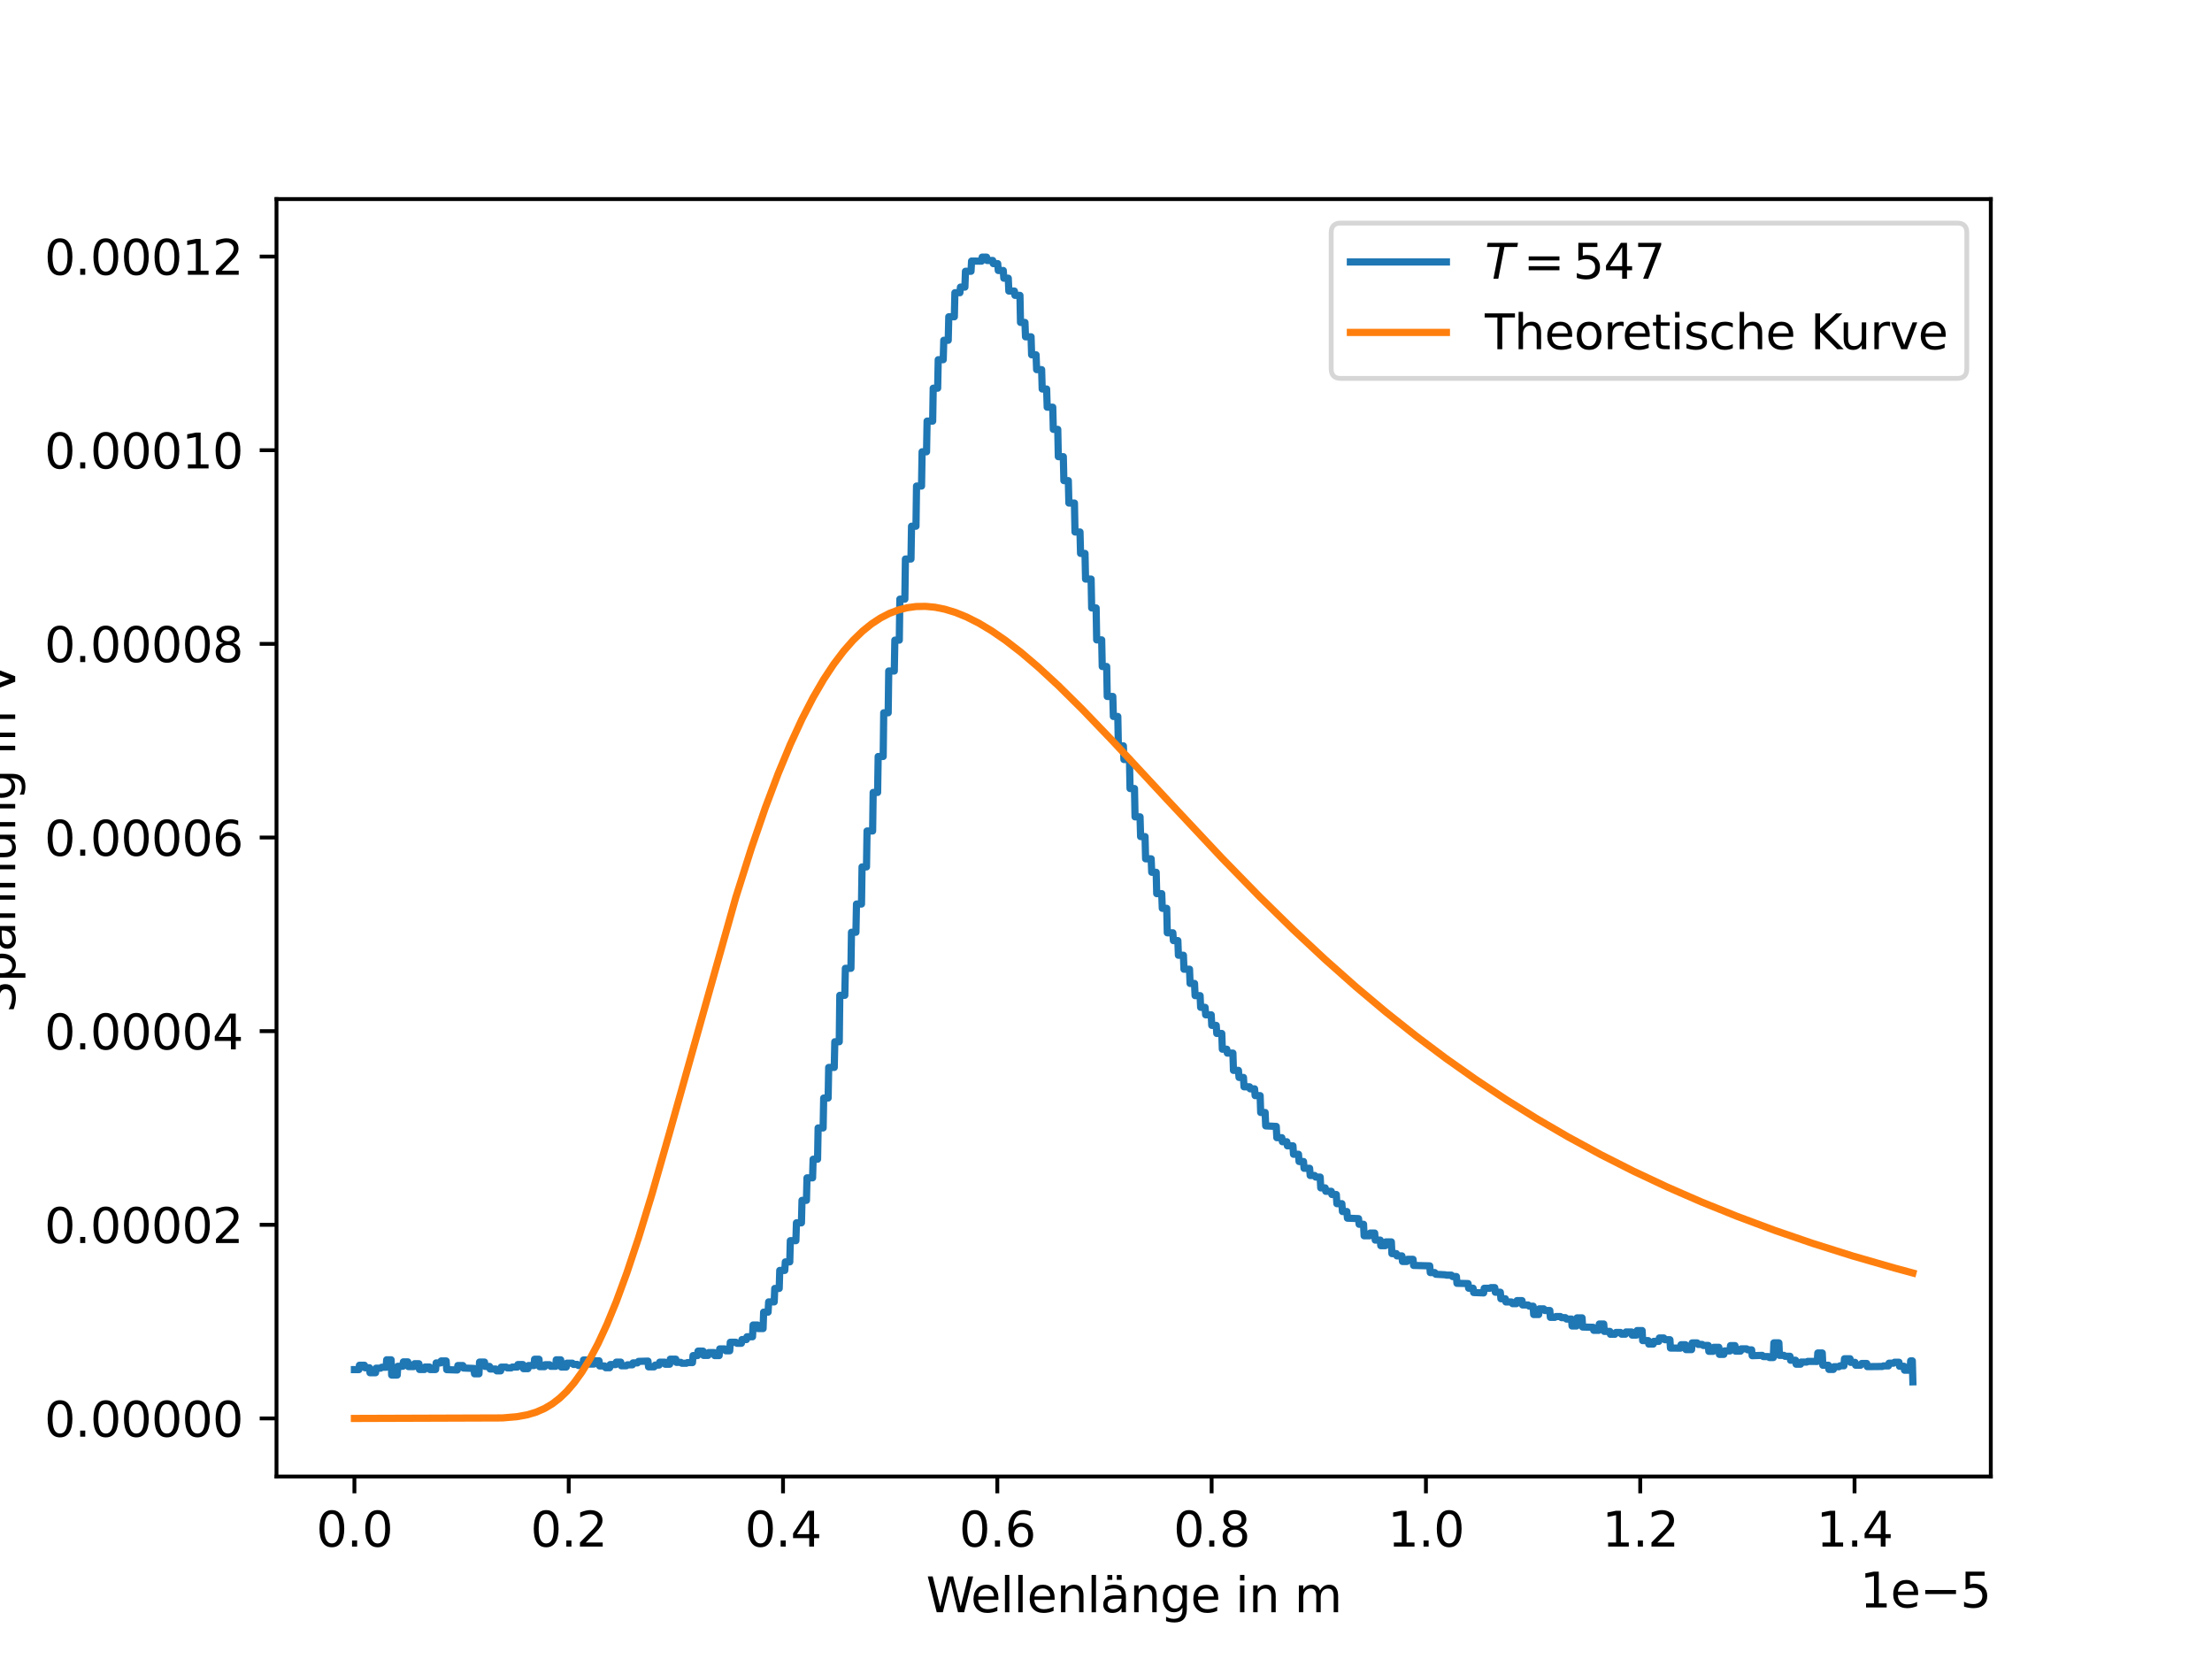 <?xml version="1.0" encoding="utf-8" standalone="no"?>
<!DOCTYPE svg PUBLIC "-//W3C//DTD SVG 1.1//EN"
  "http://www.w3.org/Graphics/SVG/1.1/DTD/svg11.dtd">
<svg xmlns:xlink="http://www.w3.org/1999/xlink" width="460.8pt" height="345.6pt" viewBox="0 0 460.8 345.6" xmlns="http://www.w3.org/2000/svg" version="1.1">
 <defs>
  <style type="text/css">*{stroke-linejoin: round; stroke-linecap: butt}</style>
 </defs>
 <g id="figure_1">
  <g id="patch_1">
   <path d="M 0 345.6 
L 460.8 345.6 
L 460.8 0 
L 0 0 
z
" style="fill: #ffffff"/>
  </g>
  <g id="axes_1">
   <g id="patch_2">
    <path d="M 57.6 307.584 
L 414.72 307.584 
L 414.72 41.472 
L 57.6 41.472 
z
" style="fill: #ffffff"/>
   </g>
   <g id="matplotlib.axis_1">
    <g id="xtick_1">
     <g id="line2d_1">
      <defs>
       <path id="m90e72460a5" d="M 0 0 
L 0 3.5 
" style="stroke: #000000; stroke-width: 0.8"/>
      </defs>
      <g>
       <use xlink:href="#m90e72460a5" x="73.831" y="307.584" style="stroke: #000000; stroke-width: 0.8"/>
      </g>
     </g>
     <g id="text_1">
      <!-- 0.0 -->
      <g transform="translate(65.88 322.182) scale(0.1 -0.1)">
       <defs>
        <path id="DejaVuSans-30" d="M 2034 4250 
Q 1547 4250 1301 3770 
Q 1056 3291 1056 2328 
Q 1056 1369 1301 889 
Q 1547 409 2034 409 
Q 2525 409 2770 889 
Q 3016 1369 3016 2328 
Q 3016 3291 2770 3770 
Q 2525 4250 2034 4250 
z
M 2034 4750 
Q 2819 4750 3233 4129 
Q 3647 3509 3647 2328 
Q 3647 1150 3233 529 
Q 2819 -91 2034 -91 
Q 1250 -91 836 529 
Q 422 1150 422 2328 
Q 422 3509 836 4129 
Q 1250 4750 2034 4750 
z
" transform="scale(0.016)"/>
        <path id="DejaVuSans-2e" d="M 684 794 
L 1344 794 
L 1344 0 
L 684 0 
L 684 794 
z
" transform="scale(0.016)"/>
       </defs>
       <use xlink:href="#DejaVuSans-30"/>
       <use xlink:href="#DejaVuSans-2e" x="63.623"/>
       <use xlink:href="#DejaVuSans-30" x="95.41"/>
      </g>
     </g>
    </g>
    <g id="xtick_2">
     <g id="line2d_2">
      <g>
       <use xlink:href="#m90e72460a5" x="118.475" y="307.584" style="stroke: #000000; stroke-width: 0.8"/>
      </g>
     </g>
     <g id="text_2">
      <!-- 0.2 -->
      <g transform="translate(110.523 322.182) scale(0.1 -0.1)">
       <defs>
        <path id="DejaVuSans-32" d="M 1228 531 
L 3431 531 
L 3431 0 
L 469 0 
L 469 531 
Q 828 903 1448 1529 
Q 2069 2156 2228 2338 
Q 2531 2678 2651 2914 
Q 2772 3150 2772 3378 
Q 2772 3750 2511 3984 
Q 2250 4219 1831 4219 
Q 1534 4219 1204 4116 
Q 875 4013 500 3803 
L 500 4441 
Q 881 4594 1212 4672 
Q 1544 4750 1819 4750 
Q 2544 4750 2975 4387 
Q 3406 4025 3406 3419 
Q 3406 3131 3298 2873 
Q 3191 2616 2906 2266 
Q 2828 2175 2409 1742 
Q 1991 1309 1228 531 
z
" transform="scale(0.016)"/>
       </defs>
       <use xlink:href="#DejaVuSans-30"/>
       <use xlink:href="#DejaVuSans-2e" x="63.623"/>
       <use xlink:href="#DejaVuSans-32" x="95.41"/>
      </g>
     </g>
    </g>
    <g id="xtick_3">
     <g id="line2d_3">
      <g>
       <use xlink:href="#m90e72460a5" x="163.118" y="307.584" style="stroke: #000000; stroke-width: 0.8"/>
      </g>
     </g>
     <g id="text_3">
      <!-- 0.4 -->
      <g transform="translate(155.166 322.182) scale(0.1 -0.1)">
       <defs>
        <path id="DejaVuSans-34" d="M 2419 4116 
L 825 1625 
L 2419 1625 
L 2419 4116 
z
M 2253 4666 
L 3047 4666 
L 3047 1625 
L 3713 1625 
L 3713 1100 
L 3047 1100 
L 3047 0 
L 2419 0 
L 2419 1100 
L 313 1100 
L 313 1709 
L 2253 4666 
z
" transform="scale(0.016)"/>
       </defs>
       <use xlink:href="#DejaVuSans-30"/>
       <use xlink:href="#DejaVuSans-2e" x="63.623"/>
       <use xlink:href="#DejaVuSans-34" x="95.41"/>
      </g>
     </g>
    </g>
    <g id="xtick_4">
     <g id="line2d_4">
      <g>
       <use xlink:href="#m90e72460a5" x="207.761" y="307.584" style="stroke: #000000; stroke-width: 0.8"/>
      </g>
     </g>
     <g id="text_4">
      <!-- 0.6 -->
      <g transform="translate(199.81 322.182) scale(0.1 -0.1)">
       <defs>
        <path id="DejaVuSans-36" d="M 2113 2584 
Q 1688 2584 1439 2293 
Q 1191 2003 1191 1497 
Q 1191 994 1439 701 
Q 1688 409 2113 409 
Q 2538 409 2786 701 
Q 3034 994 3034 1497 
Q 3034 2003 2786 2293 
Q 2538 2584 2113 2584 
z
M 3366 4563 
L 3366 3988 
Q 3128 4100 2886 4159 
Q 2644 4219 2406 4219 
Q 1781 4219 1451 3797 
Q 1122 3375 1075 2522 
Q 1259 2794 1537 2939 
Q 1816 3084 2150 3084 
Q 2853 3084 3261 2657 
Q 3669 2231 3669 1497 
Q 3669 778 3244 343 
Q 2819 -91 2113 -91 
Q 1303 -91 875 529 
Q 447 1150 447 2328 
Q 447 3434 972 4092 
Q 1497 4750 2381 4750 
Q 2619 4750 2861 4703 
Q 3103 4656 3366 4563 
z
" transform="scale(0.016)"/>
       </defs>
       <use xlink:href="#DejaVuSans-30"/>
       <use xlink:href="#DejaVuSans-2e" x="63.623"/>
       <use xlink:href="#DejaVuSans-36" x="95.41"/>
      </g>
     </g>
    </g>
    <g id="xtick_5">
     <g id="line2d_5">
      <g>
       <use xlink:href="#m90e72460a5" x="252.405" y="307.584" style="stroke: #000000; stroke-width: 0.8"/>
      </g>
     </g>
     <g id="text_5">
      <!-- 0.8 -->
      <g transform="translate(244.453 322.182) scale(0.1 -0.1)">
       <defs>
        <path id="DejaVuSans-38" d="M 2034 2216 
Q 1584 2216 1326 1975 
Q 1069 1734 1069 1313 
Q 1069 891 1326 650 
Q 1584 409 2034 409 
Q 2484 409 2743 651 
Q 3003 894 3003 1313 
Q 3003 1734 2745 1975 
Q 2488 2216 2034 2216 
z
M 1403 2484 
Q 997 2584 770 2862 
Q 544 3141 544 3541 
Q 544 4100 942 4425 
Q 1341 4750 2034 4750 
Q 2731 4750 3128 4425 
Q 3525 4100 3525 3541 
Q 3525 3141 3298 2862 
Q 3072 2584 2669 2484 
Q 3125 2378 3379 2068 
Q 3634 1759 3634 1313 
Q 3634 634 3220 271 
Q 2806 -91 2034 -91 
Q 1263 -91 848 271 
Q 434 634 434 1313 
Q 434 1759 690 2068 
Q 947 2378 1403 2484 
z
M 1172 3481 
Q 1172 3119 1398 2916 
Q 1625 2713 2034 2713 
Q 2441 2713 2670 2916 
Q 2900 3119 2900 3481 
Q 2900 3844 2670 4047 
Q 2441 4250 2034 4250 
Q 1625 4250 1398 4047 
Q 1172 3844 1172 3481 
z
" transform="scale(0.016)"/>
       </defs>
       <use xlink:href="#DejaVuSans-30"/>
       <use xlink:href="#DejaVuSans-2e" x="63.623"/>
       <use xlink:href="#DejaVuSans-38" x="95.41"/>
      </g>
     </g>
    </g>
    <g id="xtick_6">
     <g id="line2d_6">
      <g>
       <use xlink:href="#m90e72460a5" x="297.048" y="307.584" style="stroke: #000000; stroke-width: 0.8"/>
      </g>
     </g>
     <g id="text_6">
      <!-- 1.0 -->
      <g transform="translate(289.096 322.182) scale(0.1 -0.1)">
       <defs>
        <path id="DejaVuSans-31" d="M 794 531 
L 1825 531 
L 1825 4091 
L 703 3866 
L 703 4441 
L 1819 4666 
L 2450 4666 
L 2450 531 
L 3481 531 
L 3481 0 
L 794 0 
L 794 531 
z
" transform="scale(0.016)"/>
       </defs>
       <use xlink:href="#DejaVuSans-31"/>
       <use xlink:href="#DejaVuSans-2e" x="63.623"/>
       <use xlink:href="#DejaVuSans-30" x="95.41"/>
      </g>
     </g>
    </g>
    <g id="xtick_7">
     <g id="line2d_7">
      <g>
       <use xlink:href="#m90e72460a5" x="341.691" y="307.584" style="stroke: #000000; stroke-width: 0.8"/>
      </g>
     </g>
     <g id="text_7">
      <!-- 1.2 -->
      <g transform="translate(333.74 322.182) scale(0.1 -0.1)">
       <use xlink:href="#DejaVuSans-31"/>
       <use xlink:href="#DejaVuSans-2e" x="63.623"/>
       <use xlink:href="#DejaVuSans-32" x="95.41"/>
      </g>
     </g>
    </g>
    <g id="xtick_8">
     <g id="line2d_8">
      <g>
       <use xlink:href="#m90e72460a5" x="386.335" y="307.584" style="stroke: #000000; stroke-width: 0.8"/>
      </g>
     </g>
     <g id="text_8">
      <!-- 1.4 -->
      <g transform="translate(378.383 322.182) scale(0.1 -0.1)">
       <use xlink:href="#DejaVuSans-31"/>
       <use xlink:href="#DejaVuSans-2e" x="63.623"/>
       <use xlink:href="#DejaVuSans-34" x="95.41"/>
      </g>
     </g>
    </g>
    <g id="text_9">
     <!-- Wellenlänge in m -->
     <g transform="translate(192.931 335.861) scale(0.1 -0.1)">
      <defs>
       <path id="DejaVuSans-57" d="M 213 4666 
L 850 4666 
L 1831 722 
L 2809 4666 
L 3519 4666 
L 4500 722 
L 5478 4666 
L 6119 4666 
L 4947 0 
L 4153 0 
L 3169 4050 
L 2175 0 
L 1381 0 
L 213 4666 
z
" transform="scale(0.016)"/>
       <path id="DejaVuSans-65" d="M 3597 1894 
L 3597 1613 
L 953 1613 
Q 991 1019 1311 708 
Q 1631 397 2203 397 
Q 2534 397 2845 478 
Q 3156 559 3463 722 
L 3463 178 
Q 3153 47 2828 -22 
Q 2503 -91 2169 -91 
Q 1331 -91 842 396 
Q 353 884 353 1716 
Q 353 2575 817 3079 
Q 1281 3584 2069 3584 
Q 2775 3584 3186 3129 
Q 3597 2675 3597 1894 
z
M 3022 2063 
Q 3016 2534 2758 2815 
Q 2500 3097 2075 3097 
Q 1594 3097 1305 2825 
Q 1016 2553 972 2059 
L 3022 2063 
z
" transform="scale(0.016)"/>
       <path id="DejaVuSans-6c" d="M 603 4863 
L 1178 4863 
L 1178 0 
L 603 0 
L 603 4863 
z
" transform="scale(0.016)"/>
       <path id="DejaVuSans-6e" d="M 3513 2113 
L 3513 0 
L 2938 0 
L 2938 2094 
Q 2938 2591 2744 2837 
Q 2550 3084 2163 3084 
Q 1697 3084 1428 2787 
Q 1159 2491 1159 1978 
L 1159 0 
L 581 0 
L 581 3500 
L 1159 3500 
L 1159 2956 
Q 1366 3272 1645 3428 
Q 1925 3584 2291 3584 
Q 2894 3584 3203 3211 
Q 3513 2838 3513 2113 
z
" transform="scale(0.016)"/>
       <path id="DejaVuSans-e4" d="M 2194 1759 
Q 1497 1759 1228 1600 
Q 959 1441 959 1056 
Q 959 750 1161 570 
Q 1363 391 1709 391 
Q 2188 391 2477 730 
Q 2766 1069 2766 1631 
L 2766 1759 
L 2194 1759 
z
M 3341 1997 
L 3341 0 
L 2766 0 
L 2766 531 
Q 2569 213 2275 61 
Q 1981 -91 1556 -91 
Q 1019 -91 701 211 
Q 384 513 384 1019 
Q 384 1609 779 1909 
Q 1175 2209 1959 2209 
L 2766 2209 
L 2766 2266 
Q 2766 2663 2505 2880 
Q 2244 3097 1772 3097 
Q 1472 3097 1187 3025 
Q 903 2953 641 2809 
L 641 3341 
Q 956 3463 1253 3523 
Q 1550 3584 1831 3584 
Q 2591 3584 2966 3190 
Q 3341 2797 3341 1997 
z
M 2150 4850 
L 2784 4850 
L 2784 4219 
L 2150 4219 
L 2150 4850 
z
M 928 4850 
L 1562 4850 
L 1562 4219 
L 928 4219 
L 928 4850 
z
" transform="scale(0.016)"/>
       <path id="DejaVuSans-67" d="M 2906 1791 
Q 2906 2416 2648 2759 
Q 2391 3103 1925 3103 
Q 1463 3103 1205 2759 
Q 947 2416 947 1791 
Q 947 1169 1205 825 
Q 1463 481 1925 481 
Q 2391 481 2648 825 
Q 2906 1169 2906 1791 
z
M 3481 434 
Q 3481 -459 3084 -895 
Q 2688 -1331 1869 -1331 
Q 1566 -1331 1297 -1286 
Q 1028 -1241 775 -1147 
L 775 -588 
Q 1028 -725 1275 -790 
Q 1522 -856 1778 -856 
Q 2344 -856 2625 -561 
Q 2906 -266 2906 331 
L 2906 616 
Q 2728 306 2450 153 
Q 2172 0 1784 0 
Q 1141 0 747 490 
Q 353 981 353 1791 
Q 353 2603 747 3093 
Q 1141 3584 1784 3584 
Q 2172 3584 2450 3431 
Q 2728 3278 2906 2969 
L 2906 3500 
L 3481 3500 
L 3481 434 
z
" transform="scale(0.016)"/>
       <path id="DejaVuSans-20" transform="scale(0.016)"/>
       <path id="DejaVuSans-69" d="M 603 3500 
L 1178 3500 
L 1178 0 
L 603 0 
L 603 3500 
z
M 603 4863 
L 1178 4863 
L 1178 4134 
L 603 4134 
L 603 4863 
z
" transform="scale(0.016)"/>
       <path id="DejaVuSans-6d" d="M 3328 2828 
Q 3544 3216 3844 3400 
Q 4144 3584 4550 3584 
Q 5097 3584 5394 3201 
Q 5691 2819 5691 2113 
L 5691 0 
L 5113 0 
L 5113 2094 
Q 5113 2597 4934 2840 
Q 4756 3084 4391 3084 
Q 3944 3084 3684 2787 
Q 3425 2491 3425 1978 
L 3425 0 
L 2847 0 
L 2847 2094 
Q 2847 2600 2669 2842 
Q 2491 3084 2119 3084 
Q 1678 3084 1418 2786 
Q 1159 2488 1159 1978 
L 1159 0 
L 581 0 
L 581 3500 
L 1159 3500 
L 1159 2956 
Q 1356 3278 1631 3431 
Q 1906 3584 2284 3584 
Q 2666 3584 2933 3390 
Q 3200 3197 3328 2828 
z
" transform="scale(0.016)"/>
      </defs>
      <use xlink:href="#DejaVuSans-57"/>
      <use xlink:href="#DejaVuSans-65" x="93.002"/>
      <use xlink:href="#DejaVuSans-6c" x="154.525"/>
      <use xlink:href="#DejaVuSans-6c" x="182.309"/>
      <use xlink:href="#DejaVuSans-65" x="210.092"/>
      <use xlink:href="#DejaVuSans-6e" x="271.615"/>
      <use xlink:href="#DejaVuSans-6c" x="334.994"/>
      <use xlink:href="#DejaVuSans-e4" x="362.777"/>
      <use xlink:href="#DejaVuSans-6e" x="424.057"/>
      <use xlink:href="#DejaVuSans-67" x="487.436"/>
      <use xlink:href="#DejaVuSans-65" x="550.912"/>
      <use xlink:href="#DejaVuSans-20" x="612.436"/>
      <use xlink:href="#DejaVuSans-69" x="644.223"/>
      <use xlink:href="#DejaVuSans-6e" x="672.006"/>
      <use xlink:href="#DejaVuSans-20" x="735.385"/>
      <use xlink:href="#DejaVuSans-6d" x="767.172"/>
     </g>
    </g>
    <g id="text_10">
     <!-- 1e−5 -->
     <g transform="translate(387.462 334.861) scale(0.1 -0.1)">
      <defs>
       <path id="DejaVuSans-2212" d="M 678 2272 
L 4684 2272 
L 4684 1741 
L 678 1741 
L 678 2272 
z
" transform="scale(0.016)"/>
       <path id="DejaVuSans-35" d="M 691 4666 
L 3169 4666 
L 3169 4134 
L 1269 4134 
L 1269 2991 
Q 1406 3038 1543 3061 
Q 1681 3084 1819 3084 
Q 2600 3084 3056 2656 
Q 3513 2228 3513 1497 
Q 3513 744 3044 326 
Q 2575 -91 1722 -91 
Q 1428 -91 1123 -41 
Q 819 9 494 109 
L 494 744 
Q 775 591 1075 516 
Q 1375 441 1709 441 
Q 2250 441 2565 725 
Q 2881 1009 2881 1497 
Q 2881 1984 2565 2268 
Q 2250 2553 1709 2553 
Q 1456 2553 1204 2497 
Q 953 2441 691 2322 
L 691 4666 
z
" transform="scale(0.016)"/>
      </defs>
      <use xlink:href="#DejaVuSans-31"/>
      <use xlink:href="#DejaVuSans-65" x="63.623"/>
      <use xlink:href="#DejaVuSans-2212" x="125.146"/>
      <use xlink:href="#DejaVuSans-35" x="208.936"/>
     </g>
    </g>
   </g>
   <g id="matplotlib.axis_2">
    <g id="ytick_1">
     <g id="line2d_9">
      <defs>
       <path id="m1efb87ae77" d="M 0 0 
L -3.5 0 
" style="stroke: #000000; stroke-width: 0.8"/>
      </defs>
      <g>
       <use xlink:href="#m1efb87ae77" x="57.6" y="295.488" style="stroke: #000000; stroke-width: 0.8"/>
      </g>
     </g>
     <g id="text_11">
      <!-- 0.00000 -->
      <g transform="translate(9.247 299.287) scale(0.1 -0.1)">
       <use xlink:href="#DejaVuSans-30"/>
       <use xlink:href="#DejaVuSans-2e" x="63.623"/>
       <use xlink:href="#DejaVuSans-30" x="95.41"/>
       <use xlink:href="#DejaVuSans-30" x="159.033"/>
       <use xlink:href="#DejaVuSans-30" x="222.656"/>
       <use xlink:href="#DejaVuSans-30" x="286.279"/>
       <use xlink:href="#DejaVuSans-30" x="349.902"/>
      </g>
     </g>
    </g>
    <g id="ytick_2">
     <g id="line2d_10">
      <g>
       <use xlink:href="#m1efb87ae77" x="57.6" y="255.147" style="stroke: #000000; stroke-width: 0.8"/>
      </g>
     </g>
     <g id="text_12">
      <!-- 0.00002 -->
      <g transform="translate(9.247 258.946) scale(0.1 -0.1)">
       <use xlink:href="#DejaVuSans-30"/>
       <use xlink:href="#DejaVuSans-2e" x="63.623"/>
       <use xlink:href="#DejaVuSans-30" x="95.41"/>
       <use xlink:href="#DejaVuSans-30" x="159.033"/>
       <use xlink:href="#DejaVuSans-30" x="222.656"/>
       <use xlink:href="#DejaVuSans-30" x="286.279"/>
       <use xlink:href="#DejaVuSans-32" x="349.902"/>
      </g>
     </g>
    </g>
    <g id="ytick_3">
     <g id="line2d_11">
      <g>
       <use xlink:href="#m1efb87ae77" x="57.6" y="214.807" style="stroke: #000000; stroke-width: 0.8"/>
      </g>
     </g>
     <g id="text_13">
      <!-- 0.00004 -->
      <g transform="translate(9.247 218.606) scale(0.1 -0.1)">
       <use xlink:href="#DejaVuSans-30"/>
       <use xlink:href="#DejaVuSans-2e" x="63.623"/>
       <use xlink:href="#DejaVuSans-30" x="95.41"/>
       <use xlink:href="#DejaVuSans-30" x="159.033"/>
       <use xlink:href="#DejaVuSans-30" x="222.656"/>
       <use xlink:href="#DejaVuSans-30" x="286.279"/>
       <use xlink:href="#DejaVuSans-34" x="349.902"/>
      </g>
     </g>
    </g>
    <g id="ytick_4">
     <g id="line2d_12">
      <g>
       <use xlink:href="#m1efb87ae77" x="57.6" y="174.466" style="stroke: #000000; stroke-width: 0.8"/>
      </g>
     </g>
     <g id="text_14">
      <!-- 0.00006 -->
      <g transform="translate(9.247 178.265) scale(0.1 -0.1)">
       <use xlink:href="#DejaVuSans-30"/>
       <use xlink:href="#DejaVuSans-2e" x="63.623"/>
       <use xlink:href="#DejaVuSans-30" x="95.41"/>
       <use xlink:href="#DejaVuSans-30" x="159.033"/>
       <use xlink:href="#DejaVuSans-30" x="222.656"/>
       <use xlink:href="#DejaVuSans-30" x="286.279"/>
       <use xlink:href="#DejaVuSans-36" x="349.902"/>
      </g>
     </g>
    </g>
    <g id="ytick_5">
     <g id="line2d_13">
      <g>
       <use xlink:href="#m1efb87ae77" x="57.6" y="134.125" style="stroke: #000000; stroke-width: 0.8"/>
      </g>
     </g>
     <g id="text_15">
      <!-- 0.00008 -->
      <g transform="translate(9.247 137.924) scale(0.1 -0.1)">
       <use xlink:href="#DejaVuSans-30"/>
       <use xlink:href="#DejaVuSans-2e" x="63.623"/>
       <use xlink:href="#DejaVuSans-30" x="95.41"/>
       <use xlink:href="#DejaVuSans-30" x="159.033"/>
       <use xlink:href="#DejaVuSans-30" x="222.656"/>
       <use xlink:href="#DejaVuSans-30" x="286.279"/>
       <use xlink:href="#DejaVuSans-38" x="349.902"/>
      </g>
     </g>
    </g>
    <g id="ytick_6">
     <g id="line2d_14">
      <g>
       <use xlink:href="#m1efb87ae77" x="57.6" y="93.784" style="stroke: #000000; stroke-width: 0.8"/>
      </g>
     </g>
     <g id="text_16">
      <!-- 0.00010 -->
      <g transform="translate(9.247 97.584) scale(0.1 -0.1)">
       <use xlink:href="#DejaVuSans-30"/>
       <use xlink:href="#DejaVuSans-2e" x="63.623"/>
       <use xlink:href="#DejaVuSans-30" x="95.41"/>
       <use xlink:href="#DejaVuSans-30" x="159.033"/>
       <use xlink:href="#DejaVuSans-30" x="222.656"/>
       <use xlink:href="#DejaVuSans-31" x="286.279"/>
       <use xlink:href="#DejaVuSans-30" x="349.902"/>
      </g>
     </g>
    </g>
    <g id="ytick_7">
     <g id="line2d_15">
      <g>
       <use xlink:href="#m1efb87ae77" x="57.6" y="53.444" style="stroke: #000000; stroke-width: 0.8"/>
      </g>
     </g>
     <g id="text_17">
      <!-- 0.00012 -->
      <g transform="translate(9.247 57.243) scale(0.1 -0.1)">
       <use xlink:href="#DejaVuSans-30"/>
       <use xlink:href="#DejaVuSans-2e" x="63.623"/>
       <use xlink:href="#DejaVuSans-30" x="95.41"/>
       <use xlink:href="#DejaVuSans-30" x="159.033"/>
       <use xlink:href="#DejaVuSans-30" x="222.656"/>
       <use xlink:href="#DejaVuSans-31" x="286.279"/>
       <use xlink:href="#DejaVuSans-32" x="349.902"/>
      </g>
     </g>
    </g>
    <g id="text_18">
     <!-- Spannung in V -->
     <g transform="translate(3.167 210.946) rotate(-90) scale(0.1 -0.1)">
      <defs>
       <path id="DejaVuSans-53" d="M 3425 4513 
L 3425 3897 
Q 3066 4069 2747 4153 
Q 2428 4238 2131 4238 
Q 1616 4238 1336 4038 
Q 1056 3838 1056 3469 
Q 1056 3159 1242 3001 
Q 1428 2844 1947 2747 
L 2328 2669 
Q 3034 2534 3370 2195 
Q 3706 1856 3706 1288 
Q 3706 609 3251 259 
Q 2797 -91 1919 -91 
Q 1588 -91 1214 -16 
Q 841 59 441 206 
L 441 856 
Q 825 641 1194 531 
Q 1563 422 1919 422 
Q 2459 422 2753 634 
Q 3047 847 3047 1241 
Q 3047 1584 2836 1778 
Q 2625 1972 2144 2069 
L 1759 2144 
Q 1053 2284 737 2584 
Q 422 2884 422 3419 
Q 422 4038 858 4394 
Q 1294 4750 2059 4750 
Q 2388 4750 2728 4690 
Q 3069 4631 3425 4513 
z
" transform="scale(0.016)"/>
       <path id="DejaVuSans-70" d="M 1159 525 
L 1159 -1331 
L 581 -1331 
L 581 3500 
L 1159 3500 
L 1159 2969 
Q 1341 3281 1617 3432 
Q 1894 3584 2278 3584 
Q 2916 3584 3314 3078 
Q 3713 2572 3713 1747 
Q 3713 922 3314 415 
Q 2916 -91 2278 -91 
Q 1894 -91 1617 61 
Q 1341 213 1159 525 
z
M 3116 1747 
Q 3116 2381 2855 2742 
Q 2594 3103 2138 3103 
Q 1681 3103 1420 2742 
Q 1159 2381 1159 1747 
Q 1159 1113 1420 752 
Q 1681 391 2138 391 
Q 2594 391 2855 752 
Q 3116 1113 3116 1747 
z
" transform="scale(0.016)"/>
       <path id="DejaVuSans-61" d="M 2194 1759 
Q 1497 1759 1228 1600 
Q 959 1441 959 1056 
Q 959 750 1161 570 
Q 1363 391 1709 391 
Q 2188 391 2477 730 
Q 2766 1069 2766 1631 
L 2766 1759 
L 2194 1759 
z
M 3341 1997 
L 3341 0 
L 2766 0 
L 2766 531 
Q 2569 213 2275 61 
Q 1981 -91 1556 -91 
Q 1019 -91 701 211 
Q 384 513 384 1019 
Q 384 1609 779 1909 
Q 1175 2209 1959 2209 
L 2766 2209 
L 2766 2266 
Q 2766 2663 2505 2880 
Q 2244 3097 1772 3097 
Q 1472 3097 1187 3025 
Q 903 2953 641 2809 
L 641 3341 
Q 956 3463 1253 3523 
Q 1550 3584 1831 3584 
Q 2591 3584 2966 3190 
Q 3341 2797 3341 1997 
z
" transform="scale(0.016)"/>
       <path id="DejaVuSans-75" d="M 544 1381 
L 544 3500 
L 1119 3500 
L 1119 1403 
Q 1119 906 1312 657 
Q 1506 409 1894 409 
Q 2359 409 2629 706 
Q 2900 1003 2900 1516 
L 2900 3500 
L 3475 3500 
L 3475 0 
L 2900 0 
L 2900 538 
Q 2691 219 2414 64 
Q 2138 -91 1772 -91 
Q 1169 -91 856 284 
Q 544 659 544 1381 
z
M 1991 3584 
L 1991 3584 
z
" transform="scale(0.016)"/>
       <path id="DejaVuSans-56" d="M 1831 0 
L 50 4666 
L 709 4666 
L 2188 738 
L 3669 4666 
L 4325 4666 
L 2547 0 
L 1831 0 
z
" transform="scale(0.016)"/>
      </defs>
      <use xlink:href="#DejaVuSans-53"/>
      <use xlink:href="#DejaVuSans-70" x="63.477"/>
      <use xlink:href="#DejaVuSans-61" x="126.953"/>
      <use xlink:href="#DejaVuSans-6e" x="188.232"/>
      <use xlink:href="#DejaVuSans-6e" x="251.611"/>
      <use xlink:href="#DejaVuSans-75" x="314.99"/>
      <use xlink:href="#DejaVuSans-6e" x="378.369"/>
      <use xlink:href="#DejaVuSans-67" x="441.748"/>
      <use xlink:href="#DejaVuSans-20" x="505.225"/>
      <use xlink:href="#DejaVuSans-69" x="537.012"/>
      <use xlink:href="#DejaVuSans-6e" x="564.795"/>
      <use xlink:href="#DejaVuSans-20" x="628.174"/>
      <use xlink:href="#DejaVuSans-56" x="659.961"/>
     </g>
    </g>
   </g>
   <g id="line2d_16">
    <path d="M 73.833 285.318 
L 74.759 285.318 
L 74.875 284.408 
L 75.918 284.408 
L 76.033 284.93 
L 76.96 284.93 
L 77.076 285.967 
L 78.234 285.967 
L 78.35 285.018 
L 79.276 285.018 
L 79.508 284.825 
L 80.435 284.825 
L 80.551 283.27 
L 81.477 283.27 
L 81.593 286.452 
L 82.751 286.452 
L 82.867 284.623 
L 83.909 284.623 
L 84.025 283.704 
L 84.952 283.704 
L 85.068 284.682 
L 86.226 284.682 
L 86.342 284.092 
L 87.268 284.092 
L 87.384 285.289 
L 88.427 285.289 
L 88.542 284.774 
L 89.469 284.774 
L 89.585 285.297 
L 90.743 285.297 
L 90.859 283.922 
L 91.785 283.922 
L 91.901 283.514 
L 92.944 283.514 
L 93.06 285.322 
L 95.26 285.397 
L 95.376 284.467 
L 96.418 284.467 
L 96.534 284.984 
L 98.735 285.071 
L 98.851 286.191 
L 99.777 286.191 
L 99.893 283.746 
L 100.936 283.746 
L 101.051 284.648 
L 101.978 284.648 
L 102.094 285.188 
L 103.252 285.188 
L 103.484 285.577 
L 104.294 285.577 
L 104.41 284.796 
L 105.453 284.796 
L 105.684 284.957 
L 106.495 284.957 
L 106.727 284.783 
L 107.769 284.783 
L 107.885 284.264 
L 108.927 284.264 
L 109.043 285.12 
L 109.97 285.12 
L 110.086 284.467 
L 111.244 284.467 
L 111.36 283.157 
L 112.286 283.157 
L 112.402 284.703 
L 113.445 284.703 
L 113.56 284.297 
L 114.487 284.297 
L 114.719 284.627 
L 115.761 284.627 
L 115.877 283.274 
L 116.803 283.274 
L 116.919 284.775 
L 117.962 284.775 
L 118.077 283.975 
L 119.236 283.975 
L 119.467 284.236 
L 120.278 284.236 
L 120.51 284.458 
L 121.436 284.458 
L 121.552 283.312 
L 122.479 283.312 
L 122.595 284.155 
L 123.753 284.155 
L 123.869 283.485 
L 124.795 283.485 
L 124.911 284.551 
L 125.954 284.551 
L 126.185 284.927 
L 126.996 284.927 
L 127.112 284.264 
L 128.27 284.264 
L 128.386 283.759 
L 129.312 283.759 
L 129.428 284.513 
L 130.471 284.513 
L 130.702 284.315 
L 131.745 284.315 
L 131.861 283.919 
L 132.787 283.919 
L 133.019 283.603 
L 134.988 283.544 
L 135.104 284.741 
L 136.262 284.741 
L 136.493 284.366 
L 137.304 284.366 
L 137.42 283.767 
L 138.462 283.767 
L 138.578 284.192 
L 139.505 284.192 
L 139.621 283.143 
L 140.779 283.143 
L 140.895 283.801 
L 141.821 283.801 
L 142.053 283.991 
L 142.98 283.991 
L 143.211 283.851 
L 144.254 283.851 
L 144.37 282.395 
L 145.296 282.395 
L 145.412 281.463 
L 146.454 281.463 
L 146.57 282.354 
L 147.497 282.354 
L 147.613 281.769 
L 148.771 281.769 
L 148.887 282.393 
L 149.813 282.393 
L 149.929 281.002 
L 150.971 281.002 
L 151.203 281.394 
L 152.014 281.394 
L 152.13 279.62 
L 153.288 279.62 
L 153.52 279.831 
L 154.446 279.831 
L 154.562 279.055 
L 155.489 279.055 
L 155.604 278.473 
L 156.763 278.473 
L 156.879 276.025 
L 157.805 276.025 
L 157.921 276.766 
L 158.963 276.766 
L 159.079 273.344 
L 160.006 273.344 
L 160.122 271.207 
L 161.28 271.207 
L 161.396 268.405 
L 162.322 268.405 
L 162.438 264.653 
L 163.48 264.653 
L 163.596 262.874 
L 164.523 262.874 
L 164.639 258.458 
L 165.797 258.458 
L 165.913 254.736 
L 166.955 254.736 
L 167.071 250.059 
L 167.998 250.059 
L 168.113 245.368 
L 169.272 245.368 
L 169.387 241.489 
L 170.314 241.489 
L 170.43 234.972 
L 171.472 234.972 
L 171.588 228.743 
L 172.515 228.743 
L 172.631 222.366 
L 173.789 222.366 
L 173.905 217.015 
L 174.831 217.015 
L 174.947 207.345 
L 175.989 207.345 
L 176.105 201.718 
L 177.264 201.718 
L 177.379 194.207 
L 178.306 194.207 
L 178.422 188.327 
L 179.464 188.327 
L 179.58 180.592 
L 180.507 180.592 
L 180.622 173.109 
L 181.781 173.109 
L 181.896 165.082 
L 182.823 165.082 
L 182.939 157.589 
L 183.981 157.589 
L 184.097 148.489 
L 185.024 148.489 
L 185.14 139.786 
L 186.298 139.786 
L 186.414 133.354 
L 187.34 133.354 
L 187.456 124.815 
L 188.498 124.815 
L 188.614 116.453 
L 189.773 116.453 
L 189.888 109.62 
L 190.815 109.62 
L 190.931 101.254 
L 191.973 101.254 
L 192.089 94.114 
L 193.016 94.114 
L 193.131 87.725 
L 194.29 87.725 
L 194.405 80.87 
L 195.332 80.87 
L 195.448 74.933 
L 196.49 74.933 
L 196.606 70.892 
L 197.533 70.892 
L 197.649 65.989 
L 198.807 65.989 
L 198.923 60.978 
L 199.965 60.978 
L 200.081 59.81 
L 201.007 59.81 
L 201.123 56.514 
L 202.281 56.514 
L 202.397 54.386 
L 204.482 54.402 
L 204.598 53.568 
L 205.525 53.568 
L 205.64 54.263 
L 206.799 54.263 
L 206.914 54.917 
L 207.841 54.917 
L 207.957 56.348 
L 208.999 56.348 
L 209.115 57.955 
L 210.042 57.955 
L 210.158 60.632 
L 211.316 60.632 
L 211.432 61.53 
L 212.474 61.53 
L 212.59 67.167 
L 213.516 67.167 
L 213.632 70.162 
L 214.79 70.162 
L 214.906 73.913 
L 215.833 73.913 
L 215.949 77.002 
L 216.991 77.002 
L 217.107 81.036 
L 218.034 81.036 
L 218.149 84.829 
L 219.308 84.829 
L 219.423 89.44 
L 220.35 89.44 
L 220.466 95.13 
L 221.508 95.13 
L 221.624 100.12 
L 222.551 100.12 
L 222.667 104.794 
L 223.825 104.794 
L 223.941 110.822 
L 224.983 110.822 
L 225.099 115.288 
L 226.025 115.288 
L 226.141 120.634 
L 227.299 120.634 
L 227.415 126.646 
L 228.342 126.646 
L 228.458 133.299 
L 229.5 133.299 
L 229.616 138.846 
L 230.543 138.846 
L 230.658 145.084 
L 231.817 145.084 
L 231.932 149.252 
L 232.859 149.252 
L 232.975 155.374 
L 234.017 155.374 
L 234.133 158.225 
L 235.291 158.225 
L 235.407 164.266 
L 236.334 164.266 
L 236.45 170.166 
L 237.492 170.166 
L 237.608 174.275 
L 238.534 174.275 
L 238.65 178.907 
L 239.808 178.907 
L 239.924 181.71 
L 240.851 181.71 
L 240.967 186.161 
L 242.009 186.161 
L 242.125 189.221 
L 243.052 189.221 
L 243.167 194.318 
L 244.326 194.318 
L 244.441 195.944 
L 245.368 195.944 
L 245.484 198.995 
L 246.526 198.995 
L 246.642 201.907 
L 247.8 201.907 
L 247.916 204.87 
L 248.843 204.87 
L 248.959 207.408 
L 250.001 207.408 
L 250.117 209.848 
L 251.043 209.848 
L 251.159 211.403 
L 252.317 211.403 
L 252.433 213.605 
L 253.36 213.605 
L 253.476 215.289 
L 254.518 215.289 
L 254.634 218.566 
L 255.561 218.566 
L 255.676 219.378 
L 256.835 219.378 
L 256.95 222.981 
L 257.993 222.981 
L 258.109 224.448 
L 259.035 224.448 
L 259.151 226.4 
L 260.309 226.4 
L 260.425 226.824 
L 261.352 226.824 
L 261.468 228.239 
L 262.51 228.239 
L 262.626 231.752 
L 263.552 231.752 
L 263.668 234.543 
L 265.869 234.652 
L 265.985 237 
L 267.027 237 
L 267.143 237.843 
L 268.07 237.843 
L 268.185 238.696 
L 269.344 238.696 
L 269.459 240.448 
L 270.502 240.448 
L 270.618 241.961 
L 271.544 241.961 
L 271.66 243.378 
L 272.818 243.378 
L 272.934 244.873 
L 273.861 244.873 
L 274.092 245.21 
L 275.019 245.21 
L 275.135 247.459 
L 276.061 247.459 
L 276.177 248.172 
L 277.335 248.172 
L 277.451 248.838 
L 278.378 248.838 
L 278.494 250.744 
L 279.536 250.744 
L 279.652 252.38 
L 280.578 252.38 
L 280.694 253.77 
L 283.011 253.859 
L 283.127 255.039 
L 284.053 255.039 
L 284.169 257.437 
L 285.327 257.437 
L 285.443 256.868 
L 286.37 256.868 
L 286.486 258.335 
L 287.528 258.335 
L 287.644 259.498 
L 288.57 259.498 
L 288.686 258.71 
L 289.844 258.71 
L 289.96 261.151 
L 290.887 261.151 
L 291.003 261.627 
L 292.045 261.627 
L 292.161 262.786 
L 293.087 262.786 
L 293.203 262.343 
L 294.362 262.343 
L 294.477 263.612 
L 297.836 263.701 
L 297.952 265.1 
L 298.879 265.1 
L 299.11 265.452 
L 301.079 265.563 
L 301.311 265.635 
L 302.353 265.635 
L 302.585 265.93 
L 303.396 265.93 
L 303.512 267.336 
L 305.828 267.388 
L 305.944 268.354 
L 306.871 268.354 
L 306.986 269.256 
L 309.071 269.34 
L 309.187 268.375 
L 310.345 268.375 
L 310.577 268.233 
L 311.388 268.233 
L 311.503 269.192 
L 312.546 269.192 
L 312.662 270.554 
L 313.588 270.554 
L 313.704 271.224 
L 314.862 271.224 
L 315.094 271.57 
L 315.905 271.57 
L 316.021 270.944 
L 317.063 270.944 
L 317.179 271.848 
L 318.337 271.848 
L 318.569 272.101 
L 319.38 272.101 
L 319.495 273.841 
L 320.538 273.841 
L 320.654 272.657 
L 321.58 272.657 
L 321.812 272.998 
L 322.854 272.998 
L 322.97 274.427 
L 323.897 274.427 
L 324.128 274.259 
L 325.055 274.259 
L 325.287 274.488 
L 326.097 274.488 
L 326.329 274.781 
L 327.371 274.781 
L 327.487 276.225 
L 328.414 276.225 
L 328.53 274.535 
L 329.572 274.535 
L 329.688 276.445 
L 331.888 276.501 
L 332.004 277.133 
L 333.047 277.133 
L 333.163 275.814 
L 334.089 275.814 
L 334.205 277.356 
L 335.363 277.356 
L 335.479 277.959 
L 336.406 277.959 
L 336.637 277.574 
L 337.564 277.574 
L 337.796 277.93 
L 338.606 277.93 
L 338.722 277.47 
L 339.88 277.47 
L 339.996 278.124 
L 340.923 278.124 
L 341.039 277.179 
L 342.081 277.179 
L 342.197 279.274 
L 343.355 279.274 
L 343.471 279.997 
L 344.397 279.997 
L 344.513 279.43 
L 345.556 279.43 
L 345.672 278.726 
L 346.598 278.726 
L 346.83 279.089 
L 347.872 279.089 
L 347.988 280.825 
L 350.073 280.842 
L 350.189 280.134 
L 351.115 280.134 
L 351.231 281.151 
L 352.389 281.151 
L 352.505 279.755 
L 353.548 279.755 
L 353.779 280.071 
L 354.59 280.071 
L 354.822 280.283 
L 355.864 280.283 
L 355.98 281.504 
L 356.906 281.504 
L 357.022 280.665 
L 358.065 280.665 
L 358.181 282.142 
L 359.107 282.142 
L 359.223 281.424 
L 360.381 281.424 
L 360.497 280.311 
L 361.424 280.311 
L 361.539 281.466 
L 362.582 281.466 
L 362.698 280.994 
L 363.856 280.994 
L 364.088 281.2 
L 364.898 281.2 
L 365.014 282.414 
L 367.099 282.347 
L 367.331 282.595 
L 368.373 282.595 
L 368.605 282.802 
L 369.415 282.802 
L 369.531 279.742 
L 370.574 279.742 
L 370.69 282.344 
L 371.616 282.344 
L 371.848 282.541 
L 372.89 282.541 
L 373.006 283.363 
L 374.048 283.363 
L 374.164 284.183 
L 375.091 284.183 
L 375.207 283.742 
L 376.365 283.742 
L 376.597 283.602 
L 378.566 283.615 
L 378.681 281.852 
L 379.608 281.852 
L 379.724 284.404 
L 380.882 284.404 
L 380.998 285.276 
L 381.924 285.276 
L 382.04 284.715 
L 383.083 284.715 
L 383.314 284.52 
L 384.125 284.52 
L 384.241 283.051 
L 385.399 283.051 
L 385.515 283.808 
L 386.442 283.808 
L 386.557 284.395 
L 387.6 284.395 
L 387.831 284.037 
L 388.874 284.037 
L 388.99 284.694 
L 392.117 284.661 
L 392.349 284.543 
L 393.391 284.543 
L 393.507 283.98 
L 394.433 283.98 
L 394.665 283.78 
L 395.592 283.78 
L 395.707 284.619 
L 396.634 284.619 
L 396.75 285.44 
L 397.908 285.44 
L 398.024 283.493 
L 398.371 283.493 
L 398.487 287.864 
L 398.487 287.864 
" clip-path="url(#p646ff675aa)" style="fill: none; stroke: #1f77b4; stroke-width: 1.5; stroke-linecap: square"/>
   </g>
   <g id="line2d_17">
    <path d="M 73.833 295.488 
L 104.642 295.382 
L 107.653 295.126 
L 109.854 294.726 
L 111.707 294.171 
L 113.445 293.41 
L 115.066 292.442 
L 116.572 291.283 
L 118.077 289.842 
L 119.583 288.095 
L 121.205 285.849 
L 122.826 283.209 
L 124.564 279.935 
L 126.417 275.939 
L 128.386 271.144 
L 130.586 265.161 
L 133.019 257.867 
L 135.799 248.808 
L 139.389 236.289 
L 153.288 186.927 
L 156.531 176.693 
L 159.427 168.279 
L 162.091 161.203 
L 164.639 155.063 
L 167.071 149.79 
L 169.387 145.304 
L 171.588 141.524 
L 173.673 138.369 
L 175.758 135.617 
L 177.727 133.377 
L 179.696 131.473 
L 181.549 129.977 
L 183.402 128.755 
L 185.255 127.795 
L 187.109 127.083 
L 188.962 126.608 
L 190.815 126.354 
L 192.784 126.315 
L 194.753 126.496 
L 196.838 126.913 
L 199.038 127.583 
L 201.355 128.524 
L 203.903 129.81 
L 206.567 131.407 
L 209.463 133.4 
L 212.706 135.908 
L 216.296 138.969 
L 220.466 142.825 
L 225.446 147.751 
L 231.817 154.39 
L 243.052 166.489 
L 254.518 178.718 
L 262.394 186.794 
L 269.459 193.723 
L 276.061 199.892 
L 282.432 205.547 
L 288.686 210.809 
L 294.941 215.783 
L 301.195 220.474 
L 307.45 224.889 
L 313.82 229.111 
L 320.19 233.07 
L 326.676 236.843 
L 333.394 240.492 
L 340.228 243.948 
L 347.293 247.27 
L 354.474 250.402 
L 361.887 253.394 
L 369.647 256.286 
L 377.639 259.027 
L 385.978 261.652 
L 394.665 264.155 
L 398.487 265.188 
L 398.487 265.188 
" clip-path="url(#p646ff675aa)" style="fill: none; stroke: #ff7f0e; stroke-width: 1.5; stroke-linecap: square"/>
   </g>
   <g id="patch_3">
    <path d="M 57.6 307.584 
L 57.6 41.472 
" style="fill: none; stroke: #000000; stroke-width: 0.8; stroke-linejoin: miter; stroke-linecap: square"/>
   </g>
   <g id="patch_4">
    <path d="M 414.72 307.584 
L 414.72 41.472 
" style="fill: none; stroke: #000000; stroke-width: 0.8; stroke-linejoin: miter; stroke-linecap: square"/>
   </g>
   <g id="patch_5">
    <path d="M 57.6 307.584 
L 414.72 307.584 
" style="fill: none; stroke: #000000; stroke-width: 0.8; stroke-linejoin: miter; stroke-linecap: square"/>
   </g>
   <g id="patch_6">
    <path d="M 57.6 41.472 
L 414.72 41.472 
" style="fill: none; stroke: #000000; stroke-width: 0.8; stroke-linejoin: miter; stroke-linecap: square"/>
   </g>
   <g id="legend_1">
    <g id="patch_7">
     <path d="M 279.311 78.828 
L 407.72 78.828 
Q 409.72 78.828 409.72 76.828 
L 409.72 48.472 
Q 409.72 46.472 407.72 46.472 
L 279.311 46.472 
Q 277.311 46.472 277.311 48.472 
L 277.311 76.828 
Q 277.311 78.828 279.311 78.828 
z
" style="fill: #ffffff; opacity: 0.8; stroke: #cccccc; stroke-linejoin: miter"/>
    </g>
    <g id="line2d_18">
     <path d="M 281.311 54.57 
L 291.311 54.57 
L 301.311 54.57 
" style="fill: none; stroke: #1f77b4; stroke-width: 1.5; stroke-linecap: square"/>
    </g>
    <g id="text_19">
     <!-- $T=547$ -->
     <g transform="translate(309.311 58.07) scale(0.1 -0.1)">
      <defs>
       <path id="DejaVuSans-Oblique-54" d="M 378 4666 
L 4325 4666 
L 4225 4134 
L 2559 4134 
L 1759 0 
L 1125 0 
L 1925 4134 
L 275 4134 
L 378 4666 
z
" transform="scale(0.016)"/>
       <path id="DejaVuSans-3d" d="M 678 2906 
L 4684 2906 
L 4684 2381 
L 678 2381 
L 678 2906 
z
M 678 1631 
L 4684 1631 
L 4684 1100 
L 678 1100 
L 678 1631 
z
" transform="scale(0.016)"/>
       <path id="DejaVuSans-37" d="M 525 4666 
L 3525 4666 
L 3525 4397 
L 1831 0 
L 1172 0 
L 2766 4134 
L 525 4134 
L 525 4666 
z
" transform="scale(0.016)"/>
      </defs>
      <use xlink:href="#DejaVuSans-Oblique-54" transform="translate(0 0.094)"/>
      <use xlink:href="#DejaVuSans-3d" transform="translate(80.566 0.094)"/>
      <use xlink:href="#DejaVuSans-35" transform="translate(183.838 0.094)"/>
      <use xlink:href="#DejaVuSans-34" transform="translate(247.461 0.094)"/>
      <use xlink:href="#DejaVuSans-37" transform="translate(311.084 0.094)"/>
     </g>
    </g>
    <g id="line2d_19">
     <path d="M 281.311 69.249 
L 291.311 69.249 
L 301.311 69.249 
" style="fill: none; stroke: #ff7f0e; stroke-width: 1.5; stroke-linecap: square"/>
    </g>
    <g id="text_20">
     <!-- Theoretische Kurve -->
     <g transform="translate(309.311 72.749) scale(0.1 -0.1)">
      <defs>
       <path id="DejaVuSans-54" d="M -19 4666 
L 3928 4666 
L 3928 4134 
L 2272 4134 
L 2272 0 
L 1638 0 
L 1638 4134 
L -19 4134 
L -19 4666 
z
" transform="scale(0.016)"/>
       <path id="DejaVuSans-68" d="M 3513 2113 
L 3513 0 
L 2938 0 
L 2938 2094 
Q 2938 2591 2744 2837 
Q 2550 3084 2163 3084 
Q 1697 3084 1428 2787 
Q 1159 2491 1159 1978 
L 1159 0 
L 581 0 
L 581 4863 
L 1159 4863 
L 1159 2956 
Q 1366 3272 1645 3428 
Q 1925 3584 2291 3584 
Q 2894 3584 3203 3211 
Q 3513 2838 3513 2113 
z
" transform="scale(0.016)"/>
       <path id="DejaVuSans-6f" d="M 1959 3097 
Q 1497 3097 1228 2736 
Q 959 2375 959 1747 
Q 959 1119 1226 758 
Q 1494 397 1959 397 
Q 2419 397 2687 759 
Q 2956 1122 2956 1747 
Q 2956 2369 2687 2733 
Q 2419 3097 1959 3097 
z
M 1959 3584 
Q 2709 3584 3137 3096 
Q 3566 2609 3566 1747 
Q 3566 888 3137 398 
Q 2709 -91 1959 -91 
Q 1206 -91 779 398 
Q 353 888 353 1747 
Q 353 2609 779 3096 
Q 1206 3584 1959 3584 
z
" transform="scale(0.016)"/>
       <path id="DejaVuSans-72" d="M 2631 2963 
Q 2534 3019 2420 3045 
Q 2306 3072 2169 3072 
Q 1681 3072 1420 2755 
Q 1159 2438 1159 1844 
L 1159 0 
L 581 0 
L 581 3500 
L 1159 3500 
L 1159 2956 
Q 1341 3275 1631 3429 
Q 1922 3584 2338 3584 
Q 2397 3584 2469 3576 
Q 2541 3569 2628 3553 
L 2631 2963 
z
" transform="scale(0.016)"/>
       <path id="DejaVuSans-74" d="M 1172 4494 
L 1172 3500 
L 2356 3500 
L 2356 3053 
L 1172 3053 
L 1172 1153 
Q 1172 725 1289 603 
Q 1406 481 1766 481 
L 2356 481 
L 2356 0 
L 1766 0 
Q 1100 0 847 248 
Q 594 497 594 1153 
L 594 3053 
L 172 3053 
L 172 3500 
L 594 3500 
L 594 4494 
L 1172 4494 
z
" transform="scale(0.016)"/>
       <path id="DejaVuSans-73" d="M 2834 3397 
L 2834 2853 
Q 2591 2978 2328 3040 
Q 2066 3103 1784 3103 
Q 1356 3103 1142 2972 
Q 928 2841 928 2578 
Q 928 2378 1081 2264 
Q 1234 2150 1697 2047 
L 1894 2003 
Q 2506 1872 2764 1633 
Q 3022 1394 3022 966 
Q 3022 478 2636 193 
Q 2250 -91 1575 -91 
Q 1294 -91 989 -36 
Q 684 19 347 128 
L 347 722 
Q 666 556 975 473 
Q 1284 391 1588 391 
Q 1994 391 2212 530 
Q 2431 669 2431 922 
Q 2431 1156 2273 1281 
Q 2116 1406 1581 1522 
L 1381 1569 
Q 847 1681 609 1914 
Q 372 2147 372 2553 
Q 372 3047 722 3315 
Q 1072 3584 1716 3584 
Q 2034 3584 2315 3537 
Q 2597 3491 2834 3397 
z
" transform="scale(0.016)"/>
       <path id="DejaVuSans-63" d="M 3122 3366 
L 3122 2828 
Q 2878 2963 2633 3030 
Q 2388 3097 2138 3097 
Q 1578 3097 1268 2742 
Q 959 2388 959 1747 
Q 959 1106 1268 751 
Q 1578 397 2138 397 
Q 2388 397 2633 464 
Q 2878 531 3122 666 
L 3122 134 
Q 2881 22 2623 -34 
Q 2366 -91 2075 -91 
Q 1284 -91 818 406 
Q 353 903 353 1747 
Q 353 2603 823 3093 
Q 1294 3584 2113 3584 
Q 2378 3584 2631 3529 
Q 2884 3475 3122 3366 
z
" transform="scale(0.016)"/>
       <path id="DejaVuSans-4b" d="M 628 4666 
L 1259 4666 
L 1259 2694 
L 3353 4666 
L 4166 4666 
L 1850 2491 
L 4331 0 
L 3500 0 
L 1259 2247 
L 1259 0 
L 628 0 
L 628 4666 
z
" transform="scale(0.016)"/>
       <path id="DejaVuSans-76" d="M 191 3500 
L 800 3500 
L 1894 563 
L 2988 3500 
L 3597 3500 
L 2284 0 
L 1503 0 
L 191 3500 
z
" transform="scale(0.016)"/>
      </defs>
      <use xlink:href="#DejaVuSans-54"/>
      <use xlink:href="#DejaVuSans-68" x="61.084"/>
      <use xlink:href="#DejaVuSans-65" x="124.463"/>
      <use xlink:href="#DejaVuSans-6f" x="185.986"/>
      <use xlink:href="#DejaVuSans-72" x="247.168"/>
      <use xlink:href="#DejaVuSans-65" x="286.031"/>
      <use xlink:href="#DejaVuSans-74" x="347.555"/>
      <use xlink:href="#DejaVuSans-69" x="386.764"/>
      <use xlink:href="#DejaVuSans-73" x="414.547"/>
      <use xlink:href="#DejaVuSans-63" x="466.646"/>
      <use xlink:href="#DejaVuSans-68" x="521.627"/>
      <use xlink:href="#DejaVuSans-65" x="585.006"/>
      <use xlink:href="#DejaVuSans-20" x="646.529"/>
      <use xlink:href="#DejaVuSans-4b" x="678.316"/>
      <use xlink:href="#DejaVuSans-75" x="738.893"/>
      <use xlink:href="#DejaVuSans-72" x="802.271"/>
      <use xlink:href="#DejaVuSans-76" x="843.385"/>
      <use xlink:href="#DejaVuSans-65" x="902.564"/>
     </g>
    </g>
   </g>
  </g>
 </g>
 <defs>
  <clipPath id="p646ff675aa">
   <rect x="57.6" y="41.472" width="357.12" height="266.112"/>
  </clipPath>
 </defs>
</svg>
